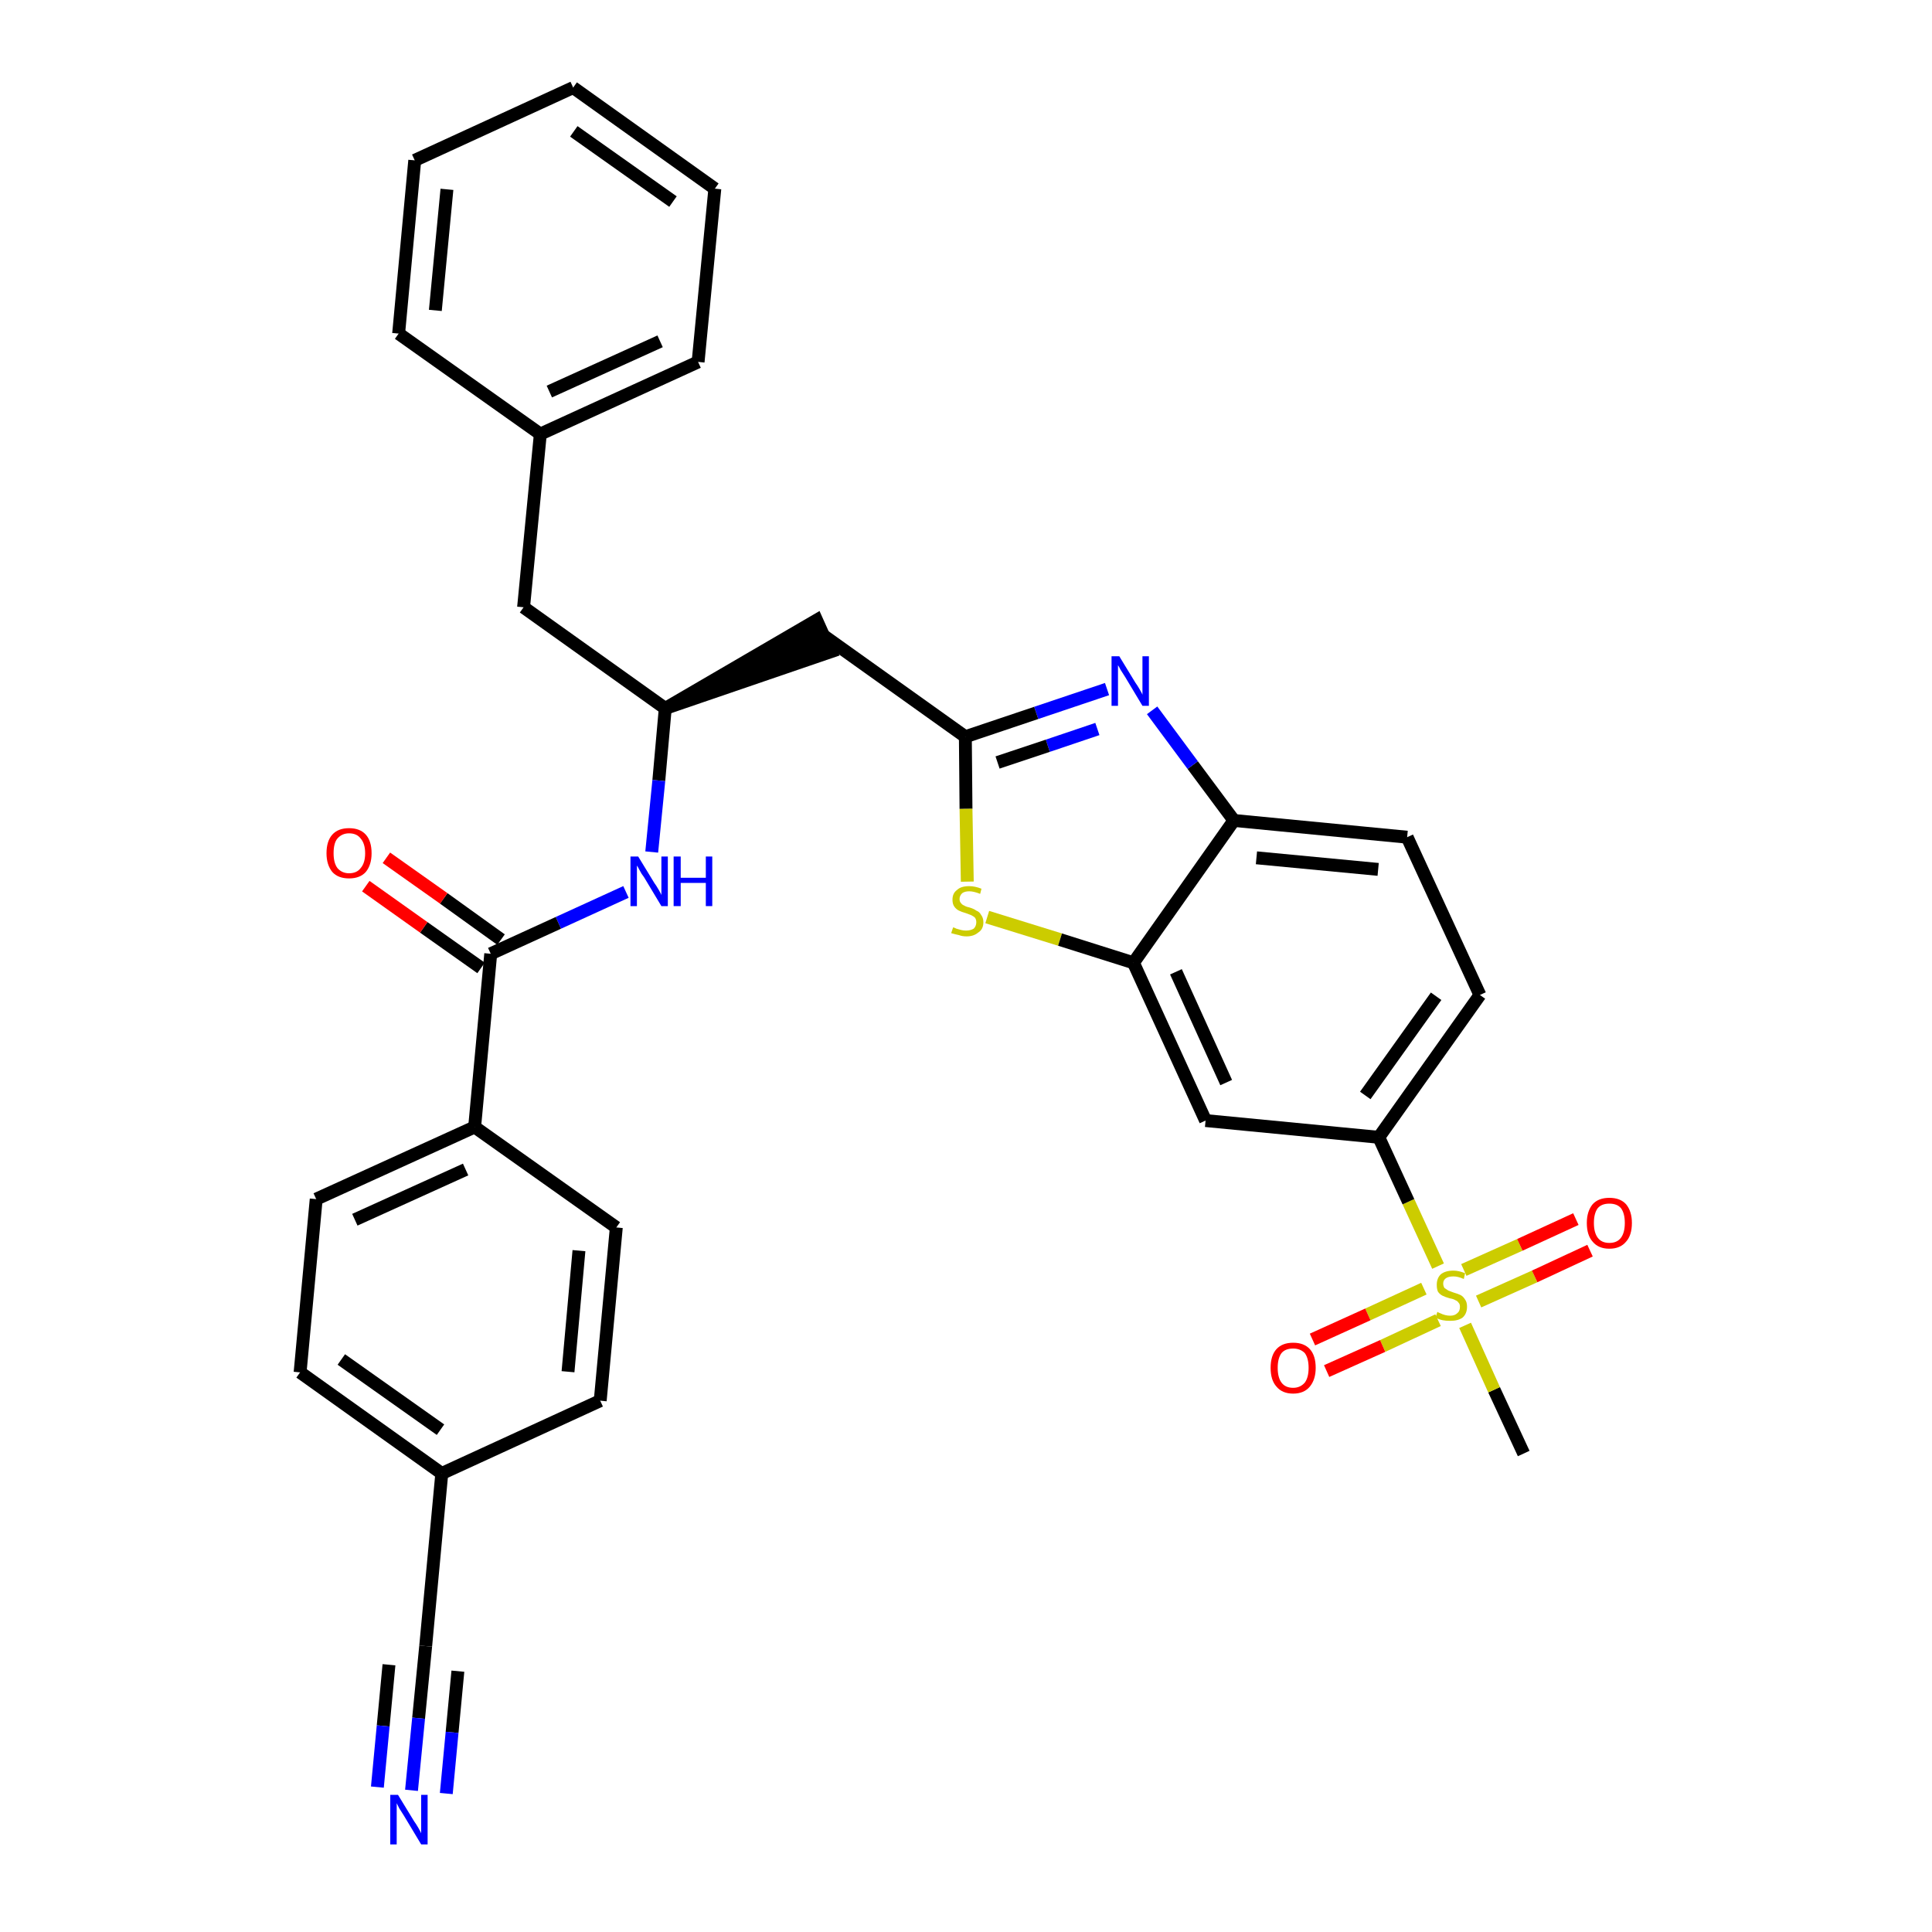 <?xml version='1.0' encoding='iso-8859-1'?>
<svg version='1.1' baseProfile='full'
              xmlns='http://www.w3.org/2000/svg'
                      xmlns:rdkit='http://www.rdkit.org/xml'
                      xmlns:xlink='http://www.w3.org/1999/xlink'
                  xml:space='preserve'
width='300px' height='300px' viewBox='0 0 300 300'>
<!-- END OF HEADER -->
<path class='bond-0 atom-0 atom-1' d='M 236.6,225.7 L 232.0,215.8' style='fill:none;fill-rule:evenodd;stroke:#000000;stroke-width:2.0px;stroke-linecap:butt;stroke-linejoin:miter;stroke-opacity:1' />
<path class='bond-0 atom-0 atom-1' d='M 232.0,215.8 L 227.5,205.8' style='fill:none;fill-rule:evenodd;stroke:#CCCC00;stroke-width:2.0px;stroke-linecap:butt;stroke-linejoin:miter;stroke-opacity:1' />
<path class='bond-1 atom-1 atom-2' d='M 229.6,202.1 L 238.3,198.2' style='fill:none;fill-rule:evenodd;stroke:#CCCC00;stroke-width:2.0px;stroke-linecap:butt;stroke-linejoin:miter;stroke-opacity:1' />
<path class='bond-1 atom-1 atom-2' d='M 238.3,198.2 L 246.9,194.2' style='fill:none;fill-rule:evenodd;stroke:#FF0000;stroke-width:2.0px;stroke-linecap:butt;stroke-linejoin:miter;stroke-opacity:1' />
<path class='bond-1 atom-1 atom-2' d='M 227.3,197.2 L 236.0,193.3' style='fill:none;fill-rule:evenodd;stroke:#CCCC00;stroke-width:2.0px;stroke-linecap:butt;stroke-linejoin:miter;stroke-opacity:1' />
<path class='bond-1 atom-1 atom-2' d='M 236.0,193.3 L 244.7,189.3' style='fill:none;fill-rule:evenodd;stroke:#FF0000;stroke-width:2.0px;stroke-linecap:butt;stroke-linejoin:miter;stroke-opacity:1' />
<path class='bond-2 atom-1 atom-3' d='M 221.1,200.1 L 212.4,204.1' style='fill:none;fill-rule:evenodd;stroke:#CCCC00;stroke-width:2.0px;stroke-linecap:butt;stroke-linejoin:miter;stroke-opacity:1' />
<path class='bond-2 atom-1 atom-3' d='M 212.4,204.1 L 203.8,208.0' style='fill:none;fill-rule:evenodd;stroke:#FF0000;stroke-width:2.0px;stroke-linecap:butt;stroke-linejoin:miter;stroke-opacity:1' />
<path class='bond-2 atom-1 atom-3' d='M 223.3,205.0 L 214.7,209.0' style='fill:none;fill-rule:evenodd;stroke:#CCCC00;stroke-width:2.0px;stroke-linecap:butt;stroke-linejoin:miter;stroke-opacity:1' />
<path class='bond-2 atom-1 atom-3' d='M 214.7,209.0 L 206.0,212.9' style='fill:none;fill-rule:evenodd;stroke:#FF0000;stroke-width:2.0px;stroke-linecap:butt;stroke-linejoin:miter;stroke-opacity:1' />
<path class='bond-3 atom-1 atom-4' d='M 223.3,196.6 L 218.7,186.6' style='fill:none;fill-rule:evenodd;stroke:#CCCC00;stroke-width:2.0px;stroke-linecap:butt;stroke-linejoin:miter;stroke-opacity:1' />
<path class='bond-3 atom-1 atom-4' d='M 218.7,186.6 L 214.1,176.6' style='fill:none;fill-rule:evenodd;stroke:#000000;stroke-width:2.0px;stroke-linecap:butt;stroke-linejoin:miter;stroke-opacity:1' />
<path class='bond-4 atom-4 atom-5' d='M 214.1,176.6 L 229.8,154.5' style='fill:none;fill-rule:evenodd;stroke:#000000;stroke-width:2.0px;stroke-linecap:butt;stroke-linejoin:miter;stroke-opacity:1' />
<path class='bond-4 atom-4 atom-5' d='M 212.0,170.1 L 223.0,154.7' style='fill:none;fill-rule:evenodd;stroke:#000000;stroke-width:2.0px;stroke-linecap:butt;stroke-linejoin:miter;stroke-opacity:1' />
<path class='bond-32 atom-32 atom-4' d='M 187.2,174.0 L 214.1,176.6' style='fill:none;fill-rule:evenodd;stroke:#000000;stroke-width:2.0px;stroke-linecap:butt;stroke-linejoin:miter;stroke-opacity:1' />
<path class='bond-5 atom-5 atom-6' d='M 229.8,154.5 L 218.5,130.0' style='fill:none;fill-rule:evenodd;stroke:#000000;stroke-width:2.0px;stroke-linecap:butt;stroke-linejoin:miter;stroke-opacity:1' />
<path class='bond-6 atom-6 atom-7' d='M 218.5,130.0 L 191.6,127.4' style='fill:none;fill-rule:evenodd;stroke:#000000;stroke-width:2.0px;stroke-linecap:butt;stroke-linejoin:miter;stroke-opacity:1' />
<path class='bond-6 atom-6 atom-7' d='M 214.0,135.0 L 195.1,133.2' style='fill:none;fill-rule:evenodd;stroke:#000000;stroke-width:2.0px;stroke-linecap:butt;stroke-linejoin:miter;stroke-opacity:1' />
<path class='bond-7 atom-7 atom-8' d='M 191.6,127.4 L 185.2,118.8' style='fill:none;fill-rule:evenodd;stroke:#000000;stroke-width:2.0px;stroke-linecap:butt;stroke-linejoin:miter;stroke-opacity:1' />
<path class='bond-7 atom-7 atom-8' d='M 185.2,118.8 L 178.9,110.3' style='fill:none;fill-rule:evenodd;stroke:#0000FF;stroke-width:2.0px;stroke-linecap:butt;stroke-linejoin:miter;stroke-opacity:1' />
<path class='bond-33 atom-31 atom-7' d='M 176.0,149.5 L 191.6,127.4' style='fill:none;fill-rule:evenodd;stroke:#000000;stroke-width:2.0px;stroke-linecap:butt;stroke-linejoin:miter;stroke-opacity:1' />
<path class='bond-8 atom-8 atom-9' d='M 171.9,107.0 L 160.9,110.7' style='fill:none;fill-rule:evenodd;stroke:#0000FF;stroke-width:2.0px;stroke-linecap:butt;stroke-linejoin:miter;stroke-opacity:1' />
<path class='bond-8 atom-8 atom-9' d='M 160.9,110.7 L 149.9,114.4' style='fill:none;fill-rule:evenodd;stroke:#000000;stroke-width:2.0px;stroke-linecap:butt;stroke-linejoin:miter;stroke-opacity:1' />
<path class='bond-8 atom-8 atom-9' d='M 170.4,113.2 L 162.7,115.8' style='fill:none;fill-rule:evenodd;stroke:#0000FF;stroke-width:2.0px;stroke-linecap:butt;stroke-linejoin:miter;stroke-opacity:1' />
<path class='bond-8 atom-8 atom-9' d='M 162.7,115.8 L 154.9,118.4' style='fill:none;fill-rule:evenodd;stroke:#000000;stroke-width:2.0px;stroke-linecap:butt;stroke-linejoin:miter;stroke-opacity:1' />
<path class='bond-9 atom-9 atom-10' d='M 149.9,114.4 L 127.9,98.7' style='fill:none;fill-rule:evenodd;stroke:#000000;stroke-width:2.0px;stroke-linecap:butt;stroke-linejoin:miter;stroke-opacity:1' />
<path class='bond-29 atom-9 atom-30' d='M 149.9,114.4 L 150.0,125.6' style='fill:none;fill-rule:evenodd;stroke:#000000;stroke-width:2.0px;stroke-linecap:butt;stroke-linejoin:miter;stroke-opacity:1' />
<path class='bond-29 atom-9 atom-30' d='M 150.0,125.6 L 150.2,136.9' style='fill:none;fill-rule:evenodd;stroke:#CCCC00;stroke-width:2.0px;stroke-linecap:butt;stroke-linejoin:miter;stroke-opacity:1' />
<path class='bond-10 atom-11 atom-10' d='M 103.3,110.0 L 129.0,101.2 L 126.8,96.3 Z' style='fill:#000000;fill-rule:evenodd;fill-opacity:1;stroke:#000000;stroke-width:2.0px;stroke-linecap:butt;stroke-linejoin:miter;stroke-opacity:1;' />
<path class='bond-11 atom-11 atom-12' d='M 103.3,110.0 L 81.3,94.3' style='fill:none;fill-rule:evenodd;stroke:#000000;stroke-width:2.0px;stroke-linecap:butt;stroke-linejoin:miter;stroke-opacity:1' />
<path class='bond-18 atom-11 atom-19' d='M 103.3,110.0 L 102.3,121.2' style='fill:none;fill-rule:evenodd;stroke:#000000;stroke-width:2.0px;stroke-linecap:butt;stroke-linejoin:miter;stroke-opacity:1' />
<path class='bond-18 atom-11 atom-19' d='M 102.3,121.2 L 101.2,132.3' style='fill:none;fill-rule:evenodd;stroke:#0000FF;stroke-width:2.0px;stroke-linecap:butt;stroke-linejoin:miter;stroke-opacity:1' />
<path class='bond-12 atom-12 atom-13' d='M 81.3,94.3 L 83.9,67.4' style='fill:none;fill-rule:evenodd;stroke:#000000;stroke-width:2.0px;stroke-linecap:butt;stroke-linejoin:miter;stroke-opacity:1' />
<path class='bond-13 atom-13 atom-14' d='M 83.9,67.4 L 108.4,56.2' style='fill:none;fill-rule:evenodd;stroke:#000000;stroke-width:2.0px;stroke-linecap:butt;stroke-linejoin:miter;stroke-opacity:1' />
<path class='bond-13 atom-13 atom-14' d='M 85.3,60.8 L 102.5,53.0' style='fill:none;fill-rule:evenodd;stroke:#000000;stroke-width:2.0px;stroke-linecap:butt;stroke-linejoin:miter;stroke-opacity:1' />
<path class='bond-34 atom-18 atom-13' d='M 61.9,51.8 L 83.9,67.4' style='fill:none;fill-rule:evenodd;stroke:#000000;stroke-width:2.0px;stroke-linecap:butt;stroke-linejoin:miter;stroke-opacity:1' />
<path class='bond-14 atom-14 atom-15' d='M 108.4,56.2 L 111.0,29.3' style='fill:none;fill-rule:evenodd;stroke:#000000;stroke-width:2.0px;stroke-linecap:butt;stroke-linejoin:miter;stroke-opacity:1' />
<path class='bond-15 atom-15 atom-16' d='M 111.0,29.3 L 89.0,13.6' style='fill:none;fill-rule:evenodd;stroke:#000000;stroke-width:2.0px;stroke-linecap:butt;stroke-linejoin:miter;stroke-opacity:1' />
<path class='bond-15 atom-15 atom-16' d='M 104.5,31.3 L 89.1,20.4' style='fill:none;fill-rule:evenodd;stroke:#000000;stroke-width:2.0px;stroke-linecap:butt;stroke-linejoin:miter;stroke-opacity:1' />
<path class='bond-16 atom-16 atom-17' d='M 89.0,13.6 L 64.4,24.9' style='fill:none;fill-rule:evenodd;stroke:#000000;stroke-width:2.0px;stroke-linecap:butt;stroke-linejoin:miter;stroke-opacity:1' />
<path class='bond-17 atom-17 atom-18' d='M 64.4,24.9 L 61.9,51.8' style='fill:none;fill-rule:evenodd;stroke:#000000;stroke-width:2.0px;stroke-linecap:butt;stroke-linejoin:miter;stroke-opacity:1' />
<path class='bond-17 atom-17 atom-18' d='M 69.4,29.4 L 67.6,48.2' style='fill:none;fill-rule:evenodd;stroke:#000000;stroke-width:2.0px;stroke-linecap:butt;stroke-linejoin:miter;stroke-opacity:1' />
<path class='bond-19 atom-19 atom-20' d='M 97.2,138.5 L 86.7,143.3' style='fill:none;fill-rule:evenodd;stroke:#0000FF;stroke-width:2.0px;stroke-linecap:butt;stroke-linejoin:miter;stroke-opacity:1' />
<path class='bond-19 atom-19 atom-20' d='M 86.7,143.3 L 76.2,148.1' style='fill:none;fill-rule:evenodd;stroke:#000000;stroke-width:2.0px;stroke-linecap:butt;stroke-linejoin:miter;stroke-opacity:1' />
<path class='bond-20 atom-20 atom-21' d='M 77.8,145.9 L 68.9,139.5' style='fill:none;fill-rule:evenodd;stroke:#000000;stroke-width:2.0px;stroke-linecap:butt;stroke-linejoin:miter;stroke-opacity:1' />
<path class='bond-20 atom-20 atom-21' d='M 68.9,139.5 L 60.0,133.2' style='fill:none;fill-rule:evenodd;stroke:#FF0000;stroke-width:2.0px;stroke-linecap:butt;stroke-linejoin:miter;stroke-opacity:1' />
<path class='bond-20 atom-20 atom-21' d='M 74.7,150.3 L 65.8,144.0' style='fill:none;fill-rule:evenodd;stroke:#000000;stroke-width:2.0px;stroke-linecap:butt;stroke-linejoin:miter;stroke-opacity:1' />
<path class='bond-20 atom-20 atom-21' d='M 65.8,144.0 L 56.8,137.6' style='fill:none;fill-rule:evenodd;stroke:#FF0000;stroke-width:2.0px;stroke-linecap:butt;stroke-linejoin:miter;stroke-opacity:1' />
<path class='bond-21 atom-20 atom-22' d='M 76.2,148.1 L 73.7,175.0' style='fill:none;fill-rule:evenodd;stroke:#000000;stroke-width:2.0px;stroke-linecap:butt;stroke-linejoin:miter;stroke-opacity:1' />
<path class='bond-22 atom-22 atom-23' d='M 73.7,175.0 L 49.1,186.2' style='fill:none;fill-rule:evenodd;stroke:#000000;stroke-width:2.0px;stroke-linecap:butt;stroke-linejoin:miter;stroke-opacity:1' />
<path class='bond-22 atom-22 atom-23' d='M 72.3,181.6 L 55.1,189.4' style='fill:none;fill-rule:evenodd;stroke:#000000;stroke-width:2.0px;stroke-linecap:butt;stroke-linejoin:miter;stroke-opacity:1' />
<path class='bond-35 atom-29 atom-22' d='M 95.7,190.6 L 73.7,175.0' style='fill:none;fill-rule:evenodd;stroke:#000000;stroke-width:2.0px;stroke-linecap:butt;stroke-linejoin:miter;stroke-opacity:1' />
<path class='bond-23 atom-23 atom-24' d='M 49.1,186.2 L 46.6,213.1' style='fill:none;fill-rule:evenodd;stroke:#000000;stroke-width:2.0px;stroke-linecap:butt;stroke-linejoin:miter;stroke-opacity:1' />
<path class='bond-24 atom-24 atom-25' d='M 46.6,213.1 L 68.6,228.8' style='fill:none;fill-rule:evenodd;stroke:#000000;stroke-width:2.0px;stroke-linecap:butt;stroke-linejoin:miter;stroke-opacity:1' />
<path class='bond-24 atom-24 atom-25' d='M 53.0,211.1 L 68.4,222.0' style='fill:none;fill-rule:evenodd;stroke:#000000;stroke-width:2.0px;stroke-linecap:butt;stroke-linejoin:miter;stroke-opacity:1' />
<path class='bond-25 atom-25 atom-26' d='M 68.6,228.8 L 66.1,255.6' style='fill:none;fill-rule:evenodd;stroke:#000000;stroke-width:2.0px;stroke-linecap:butt;stroke-linejoin:miter;stroke-opacity:1' />
<path class='bond-27 atom-25 atom-28' d='M 68.6,228.8 L 93.2,217.5' style='fill:none;fill-rule:evenodd;stroke:#000000;stroke-width:2.0px;stroke-linecap:butt;stroke-linejoin:miter;stroke-opacity:1' />
<path class='bond-26 atom-26 atom-27' d='M 66.1,255.6 L 65.0,266.8' style='fill:none;fill-rule:evenodd;stroke:#000000;stroke-width:2.0px;stroke-linecap:butt;stroke-linejoin:miter;stroke-opacity:1' />
<path class='bond-26 atom-26 atom-27' d='M 65.0,266.8 L 63.9,278.0' style='fill:none;fill-rule:evenodd;stroke:#0000FF;stroke-width:2.0px;stroke-linecap:butt;stroke-linejoin:miter;stroke-opacity:1' />
<path class='bond-26 atom-26 atom-27' d='M 60.4,258.5 L 59.5,268.0' style='fill:none;fill-rule:evenodd;stroke:#000000;stroke-width:2.0px;stroke-linecap:butt;stroke-linejoin:miter;stroke-opacity:1' />
<path class='bond-26 atom-26 atom-27' d='M 59.5,268.0 L 58.6,277.5' style='fill:none;fill-rule:evenodd;stroke:#0000FF;stroke-width:2.0px;stroke-linecap:butt;stroke-linejoin:miter;stroke-opacity:1' />
<path class='bond-26 atom-26 atom-27' d='M 71.1,259.5 L 70.2,269.0' style='fill:none;fill-rule:evenodd;stroke:#000000;stroke-width:2.0px;stroke-linecap:butt;stroke-linejoin:miter;stroke-opacity:1' />
<path class='bond-26 atom-26 atom-27' d='M 70.2,269.0 L 69.3,278.5' style='fill:none;fill-rule:evenodd;stroke:#0000FF;stroke-width:2.0px;stroke-linecap:butt;stroke-linejoin:miter;stroke-opacity:1' />
<path class='bond-28 atom-28 atom-29' d='M 93.2,217.5 L 95.7,190.6' style='fill:none;fill-rule:evenodd;stroke:#000000;stroke-width:2.0px;stroke-linecap:butt;stroke-linejoin:miter;stroke-opacity:1' />
<path class='bond-28 atom-28 atom-29' d='M 88.2,213.0 L 89.9,194.2' style='fill:none;fill-rule:evenodd;stroke:#000000;stroke-width:2.0px;stroke-linecap:butt;stroke-linejoin:miter;stroke-opacity:1' />
<path class='bond-30 atom-30 atom-31' d='M 153.3,142.4 L 164.6,145.9' style='fill:none;fill-rule:evenodd;stroke:#CCCC00;stroke-width:2.0px;stroke-linecap:butt;stroke-linejoin:miter;stroke-opacity:1' />
<path class='bond-30 atom-30 atom-31' d='M 164.6,145.9 L 176.0,149.5' style='fill:none;fill-rule:evenodd;stroke:#000000;stroke-width:2.0px;stroke-linecap:butt;stroke-linejoin:miter;stroke-opacity:1' />
<path class='bond-31 atom-31 atom-32' d='M 176.0,149.5 L 187.2,174.0' style='fill:none;fill-rule:evenodd;stroke:#000000;stroke-width:2.0px;stroke-linecap:butt;stroke-linejoin:miter;stroke-opacity:1' />
<path class='bond-31 atom-31 atom-32' d='M 182.6,150.9 L 190.4,168.1' style='fill:none;fill-rule:evenodd;stroke:#000000;stroke-width:2.0px;stroke-linecap:butt;stroke-linejoin:miter;stroke-opacity:1' />
<path  class='atom-1' d='M 223.2 203.7
Q 223.3 203.8, 223.6 203.9
Q 224.0 204.1, 224.4 204.2
Q 224.8 204.3, 225.2 204.3
Q 225.9 204.3, 226.3 203.9
Q 226.7 203.6, 226.7 202.9
Q 226.7 202.5, 226.5 202.3
Q 226.3 202.0, 226.0 201.9
Q 225.7 201.7, 225.1 201.6
Q 224.4 201.4, 224.0 201.2
Q 223.6 201.0, 223.3 200.6
Q 223.1 200.2, 223.1 199.5
Q 223.1 198.5, 223.7 197.9
Q 224.4 197.3, 225.7 197.3
Q 226.5 197.3, 227.5 197.7
L 227.3 198.6
Q 226.4 198.2, 225.7 198.2
Q 224.9 198.2, 224.5 198.5
Q 224.1 198.8, 224.1 199.3
Q 224.1 199.7, 224.3 200.0
Q 224.6 200.2, 224.9 200.4
Q 225.2 200.5, 225.7 200.7
Q 226.4 200.9, 226.8 201.1
Q 227.2 201.3, 227.5 201.8
Q 227.8 202.2, 227.8 202.9
Q 227.8 204.0, 227.1 204.6
Q 226.4 205.1, 225.2 205.1
Q 224.5 205.1, 224.0 205.0
Q 223.5 204.9, 222.9 204.6
L 223.2 203.7
' fill='#CCCC00'/>
<path  class='atom-2' d='M 246.4 189.9
Q 246.4 188.1, 247.3 187.0
Q 248.2 186.0, 249.9 186.0
Q 251.6 186.0, 252.5 187.0
Q 253.4 188.1, 253.4 189.9
Q 253.4 191.8, 252.5 192.8
Q 251.6 193.9, 249.9 193.9
Q 248.2 193.9, 247.3 192.8
Q 246.4 191.8, 246.4 189.9
M 249.9 193.0
Q 251.1 193.0, 251.7 192.2
Q 252.3 191.4, 252.3 189.9
Q 252.3 188.4, 251.7 187.6
Q 251.1 186.9, 249.9 186.9
Q 248.7 186.9, 248.1 187.6
Q 247.5 188.4, 247.5 189.9
Q 247.5 191.4, 248.1 192.2
Q 248.7 193.0, 249.9 193.0
' fill='#FF0000'/>
<path  class='atom-3' d='M 197.3 212.4
Q 197.3 210.5, 198.2 209.5
Q 199.1 208.5, 200.8 208.5
Q 202.5 208.5, 203.4 209.5
Q 204.3 210.5, 204.3 212.4
Q 204.3 214.2, 203.4 215.3
Q 202.5 216.4, 200.8 216.4
Q 199.1 216.4, 198.2 215.3
Q 197.3 214.3, 197.3 212.4
M 200.8 215.5
Q 201.9 215.5, 202.6 214.7
Q 203.2 213.9, 203.2 212.4
Q 203.2 210.9, 202.6 210.1
Q 201.9 209.4, 200.8 209.4
Q 199.6 209.4, 199.0 210.1
Q 198.4 210.9, 198.4 212.4
Q 198.4 213.9, 199.0 214.7
Q 199.6 215.5, 200.8 215.5
' fill='#FF0000'/>
<path  class='atom-8' d='M 173.8 101.9
L 176.3 106.0
Q 176.6 106.4, 177.0 107.1
Q 177.4 107.8, 177.4 107.9
L 177.4 101.9
L 178.4 101.9
L 178.4 109.6
L 177.4 109.6
L 174.7 105.1
Q 174.4 104.6, 174.0 104.0
Q 173.7 103.4, 173.6 103.3
L 173.6 109.6
L 172.6 109.6
L 172.6 101.9
L 173.8 101.9
' fill='#0000FF'/>
<path  class='atom-19' d='M 99.1 133.0
L 101.6 137.1
Q 101.9 137.5, 102.3 138.2
Q 102.7 138.9, 102.7 139.0
L 102.7 133.0
L 103.7 133.0
L 103.7 140.7
L 102.7 140.7
L 100.0 136.2
Q 99.6 135.7, 99.3 135.1
Q 99.0 134.5, 98.9 134.4
L 98.9 140.7
L 97.9 140.7
L 97.9 133.0
L 99.1 133.0
' fill='#0000FF'/>
<path  class='atom-19' d='M 104.6 133.0
L 105.7 133.0
L 105.7 136.3
L 109.6 136.3
L 109.6 133.0
L 110.6 133.0
L 110.6 140.7
L 109.6 140.7
L 109.6 137.1
L 105.7 137.1
L 105.7 140.7
L 104.6 140.7
L 104.6 133.0
' fill='#0000FF'/>
<path  class='atom-21' d='M 50.7 132.5
Q 50.7 130.6, 51.6 129.6
Q 52.5 128.6, 54.2 128.6
Q 55.9 128.6, 56.8 129.6
Q 57.7 130.6, 57.7 132.5
Q 57.7 134.3, 56.8 135.4
Q 55.9 136.4, 54.2 136.4
Q 52.5 136.4, 51.6 135.4
Q 50.7 134.3, 50.7 132.5
M 54.2 135.6
Q 55.4 135.6, 56.0 134.8
Q 56.7 134.0, 56.7 132.5
Q 56.7 131.0, 56.0 130.2
Q 55.4 129.4, 54.2 129.4
Q 53.1 129.4, 52.4 130.2
Q 51.8 130.9, 51.8 132.5
Q 51.8 134.0, 52.4 134.8
Q 53.1 135.6, 54.2 135.6
' fill='#FF0000'/>
<path  class='atom-27' d='M 61.8 278.7
L 64.3 282.8
Q 64.6 283.2, 65.0 283.9
Q 65.4 284.6, 65.4 284.7
L 65.4 278.7
L 66.4 278.7
L 66.4 286.4
L 65.4 286.4
L 62.7 281.9
Q 62.4 281.4, 62.0 280.8
Q 61.7 280.2, 61.6 280.0
L 61.6 286.4
L 60.6 286.4
L 60.6 278.7
L 61.8 278.7
' fill='#0000FF'/>
<path  class='atom-30' d='M 148.0 144.0
Q 148.1 144.0, 148.5 144.2
Q 148.8 144.3, 149.2 144.4
Q 149.6 144.5, 150.0 144.5
Q 150.7 144.5, 151.2 144.2
Q 151.6 143.8, 151.6 143.2
Q 151.6 142.8, 151.4 142.5
Q 151.2 142.3, 150.8 142.1
Q 150.5 142.0, 150.0 141.8
Q 149.3 141.6, 148.9 141.4
Q 148.5 141.2, 148.2 140.8
Q 147.9 140.4, 147.9 139.7
Q 147.9 138.7, 148.6 138.2
Q 149.2 137.6, 150.5 137.6
Q 151.4 137.6, 152.4 138.0
L 152.2 138.8
Q 151.2 138.4, 150.5 138.4
Q 149.8 138.4, 149.4 138.7
Q 149.0 139.1, 149.0 139.6
Q 149.0 140.0, 149.2 140.2
Q 149.4 140.5, 149.7 140.6
Q 150.0 140.8, 150.5 140.9
Q 151.2 141.1, 151.6 141.4
Q 152.1 141.6, 152.3 142.0
Q 152.7 142.5, 152.7 143.2
Q 152.7 144.3, 151.9 144.8
Q 151.2 145.4, 150.1 145.4
Q 149.4 145.4, 148.9 145.2
Q 148.4 145.1, 147.7 144.9
L 148.0 144.0
' fill='#CCCC00'/>
</svg>
